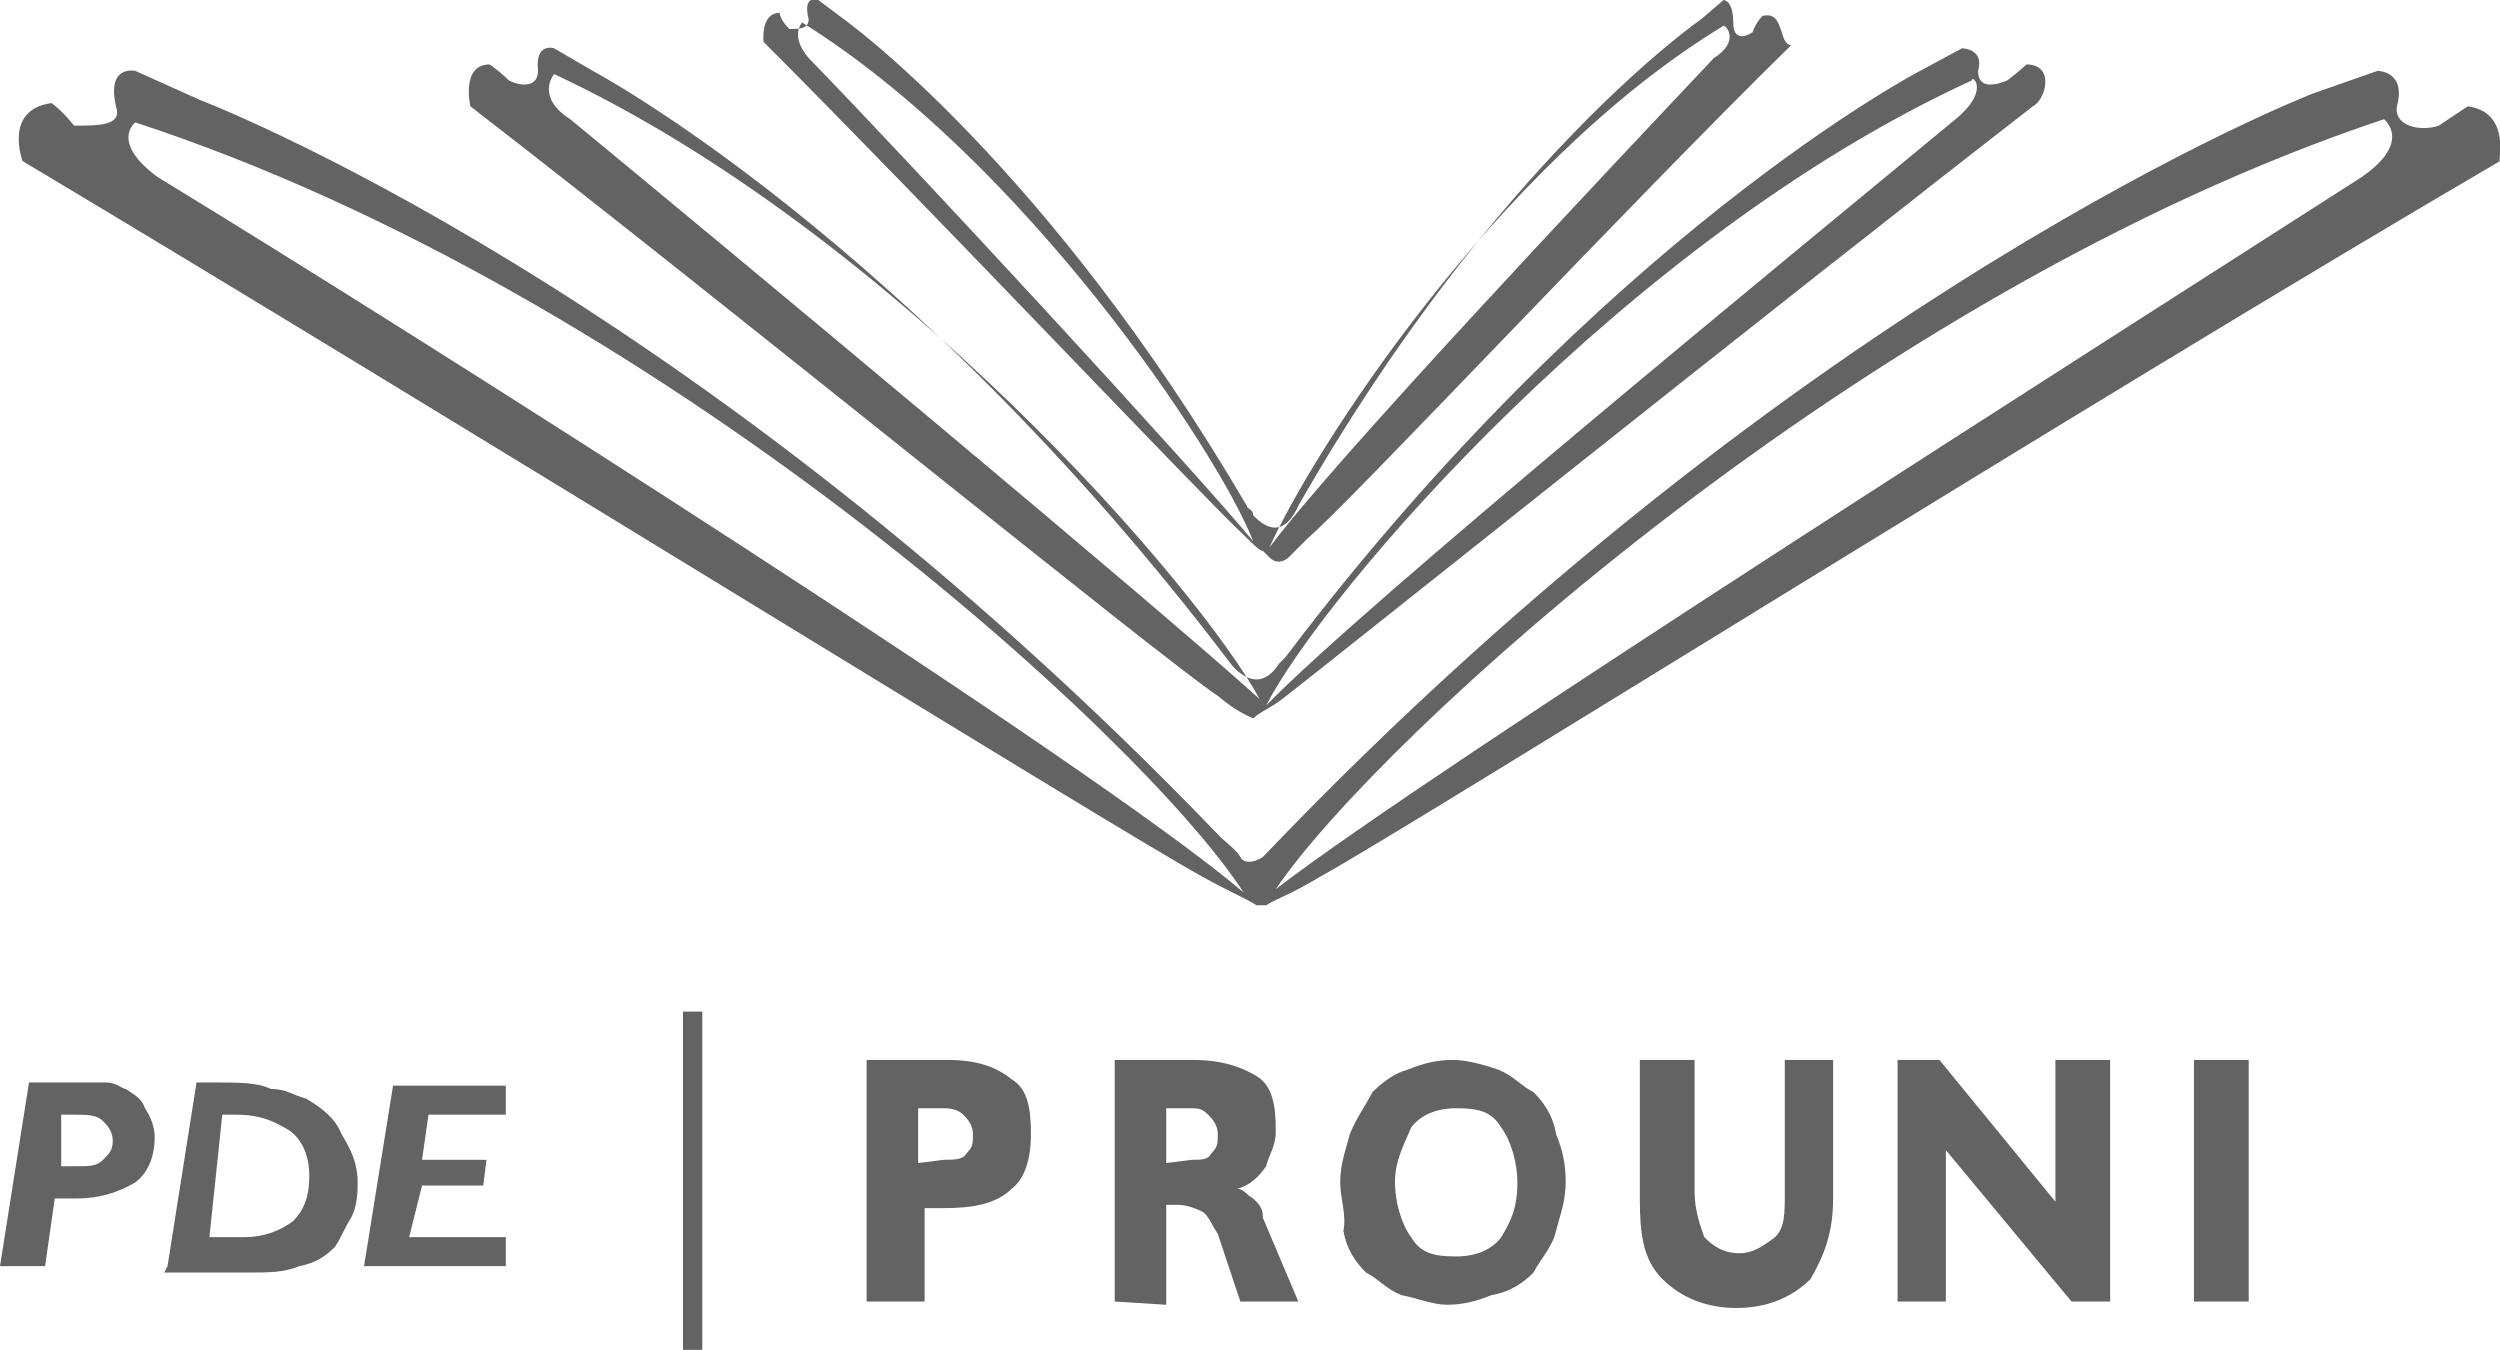 <svg version="1.1" id="prouni" xmlns="http://www.w3.org/2000/svg" xmlns:xlink="http://www.w3.org/1999/xlink" x="0px" y="0px" viewBox="0 0 77.6 41.9" enable-background="new 0 0 77.6 41.9" xml:space="preserve"> <polygon fill="#636363" points="11.3,39.3 12.2,33.7 15.7,33.7 15.7,34.6 13.3,34.6 13.1,36 15.1,36 15,36.8 13.1,36.8 12.7,38.4 15.7,38.4 15.7,39.3 "></polygon> <path fill="#636363" d="M26.9,40.4v-7.5h2.5c0.9,0,1.5,0.2,2,0.6c0.5,0.3,0.6,0.9,0.6,1.7c0,0.8-0.2,1.4-0.6,1.7 c-0.5,0.5-1.3,0.6-2.1,0.6h-0.6v2.9H27L26.9,40.4L26.9,40.4L26.9,40.4z M29.3,36c0.3,0,0.6,0,0.7-0.2c0.2-0.2,0.2-0.3,0.2-0.6 c0-0.3-0.2-0.5-0.3-0.6c-0.2-0.2-0.5-0.2-0.6-0.2h-0.8v1.7L29.3,36L29.3,36L29.3,36z"></path> <path fill="#636363" d="M34.6,40.4v-7.5H37c0.9,0,1.5,0.2,2,0.5c0.5,0.3,0.6,0.9,0.6,1.7c0,0.5-0.2,0.7-0.3,1.1 c-0.2,0.3-0.5,0.6-0.9,0.7c0.2,0,0.3,0.2,0.5,0.3c0.2,0.2,0.3,0.3,0.3,0.6l1.1,2.6h-1.8l-0.7-2.1c-0.2-0.3-0.3-0.6-0.5-0.7 c-0.2-0.1-0.5-0.2-0.7-0.2h-0.2h-0.2v3.1L34.6,40.4z M37,36c0.3,0,0.5,0,0.6-0.2c0.2-0.2,0.2-0.3,0.2-0.6c0-0.3-0.2-0.5-0.3-0.6 c-0.2-0.2-0.3-0.2-0.6-0.2h-0.7v1.7L37,36L37,36L37,36z"></path> <path fill="#636363" d="M41.6,36.7c0-0.6,0.2-1.1,0.3-1.5c0.2-0.5,0.5-0.9,0.7-1.3c0.3-0.3,0.7-0.6,1.1-0.7c0.5-0.2,0.9-0.3,1.4-0.3 c0.5,0,1.1,0.2,1.4,0.3c0.5,0.2,0.7,0.5,1.1,0.7c0.3,0.3,0.6,0.7,0.7,1.3c0.2,0.5,0.3,0.9,0.3,1.5c0,0.6-0.2,1.1-0.3,1.5 c-0.1,0.5-0.5,0.9-0.7,1.3c-0.3,0.3-0.7,0.6-1.3,0.7c-0.5,0.2-0.9,0.3-1.4,0.3c-0.4,0-0.9-0.2-1.4-0.3c-0.5-0.2-0.7-0.5-1.1-0.7 c-0.3-0.3-0.6-0.7-0.7-1.3C41.8,37.7,41.6,37.2,41.6,36.7 M43.3,36.7c0,0.6,0.2,1.3,0.5,1.7c0.3,0.5,0.7,0.6,1.4,0.6 c0.6,0,1.1-0.2,1.4-0.6c0.3-0.5,0.5-0.9,0.5-1.7c0-0.6-0.2-1.3-0.5-1.7c-0.3-0.5-0.7-0.6-1.4-0.6c-0.6,0-1.1,0.2-1.4,0.6 C43.6,35.5,43.3,36,43.3,36.7"></path> <path fill="#636363" d="M76.6,3.3c0,0-0.3,0.2-0.9,0.6c-0.6,0.2-1.4,0-1.3-0.6c0.3-1.1-0.6-1.1-0.6-1.1l-2,0.7 c0,0-15.8,6.1-32.6,23.7c-0.3,0.2-0.6,0.2-0.7,0c-0.1-0.2-0.5-0.5-0.6-0.6C21.5,8.9,6.2,3.1,6.2,3.1l-2-0.9c0,0-0.9-0.2-0.6,1.1 c0.2,0.6-0.5,0.6-1.3,0.6C1.9,3.4,1.6,3.2,1.6,3.2C0.1,3.4,0.7,5,0.7,5c12.4,7.4,33.7,20.6,36.6,22.2c0.9,0.5,1.4,0.7,1.7,0.9h0.3 c0.3-0.2,0.7-0.3,1.7-0.9C43.9,25.6,65.1,12.3,77.6,5C77.5,5.1,78,3.5,76.6,3.3 M4.9,5.5L4.9,5.5C3.4,4.4,4.2,3.8,4.2,3.8 c16.2,5.3,31.3,19.1,34.4,23.9C33.9,23.7,13.1,10.5,4.9,5.5 M73.3,5.5L73.3,5.5c-8.1,5.2-28.9,18.4-33.7,22.1 C42.7,23,57.8,9.1,74,3.7C74,3.7,74.9,4.4,73.3,5.5"></path> <path fill="#636363" d="M62.9,2c0,0-0.2,0.2-0.6,0.5c-0.5,0.2-0.9,0.2-0.9-0.3c0.2-0.7-0.5-0.7-0.5-0.7l-1.3,0.7 c0,0-9.8,5.1-19.7,18.2l-0.2,0.2c-0.7,1.1-1.5,0-1.5,0C28.2,7.4,18.4,2.2,18.4,2.2l-1.2-0.7c0,0-0.6-0.2-0.5,0.7 c0,0.5-0.5,0.5-0.9,0.3C15.5,2.2,15.2,2,15.2,2c-0.9,0-0.6,1.3-0.6,1.3C22.5,9.4,36,20.4,37.8,21.6c0.6,0.5,0.9,0.6,1.1,0.7 c0.2-0.2,0.5-0.3,0.9-0.6c1.8-1.4,15.3-12.2,23.3-18.4C63.5,3.1,63.8,2,62.9,2 M17.7,3.7L17.7,3.7c-1.1-0.7-0.5-1.4-0.5-1.4 c10.5,4.9,20,15.9,21.9,19.4C35.9,18.8,22.8,7.9,17.7,3.7 M60.7,3.7L60.7,3.7C55.5,8,42.3,18.8,39.3,21.9 c1.8-3.5,11.2-14.5,21.9-19.4C61.2,2.3,61.8,2.8,60.7,3.7"></path> <path fill="#636363" d="M54.7,0.5c0,0-0.2,0.2-0.3,0.5c-0.3,0.2-0.6,0.2-0.6-0.3C53.8,0,53.5,0,53.5,0l-0.7,0.6 c0,0-6.4,4.4-12.5,15.1c-0.5,1.1-1.1,0.6-1.4,0.3c0-0.2-0.2-0.2-0.2-0.3C32.5,5.1,26.2,0.6,26.2,0.6L25.4,0c0,0-0.5-0.2-0.3,0.6 c0,0.3-0.3,0.3-0.6,0.3c-0.3-0.3-0.3-0.5-0.3-0.5c-0.6,0-0.5,0.9-0.5,0.9c5.1,5.1,13.8,14.3,14.9,15.3c0.3,0.3,0.5,0.5,0.6,0.5 l0.2,0.2c0.3,0.3,0.6,0,0.6,0c0.2-0.2,0.3-0.3,0.6-0.6c1.3-1.1,9.9-10.3,15-15.3C55.2,1.4,55.4,0.3,54.7,0.5 M25.1,1.8L25.1,1.8 c-0.6-0.7-0.2-1.1-0.2-1.1c6.9,4.3,12.9,13.3,14,16.1C36.9,14.4,28.5,5.3,25.1,1.8 M53.2,1.8L53.2,1.8C49.9,5.3,41.4,14.3,39.4,17 c1.3-2.9,7-11.9,14.1-16.2C53.6,0.8,54,1.3,53.2,1.8"></path> <path fill="#636363" d="M0,39.3l0.9-5.7H2h1.3c0.3,0,0.5,0.2,0.6,0.2c0.3,0.2,0.5,0.3,0.6,0.6c0.2,0.3,0.3,0.6,0.3,0.9 c0,0.6-0.2,1.1-0.6,1.4c-0.5,0.3-1.1,0.5-1.8,0.5H1.7l-0.3,2.1L0,39.3L0,39.3z M1.9,36.2h0.2h0.2c0.5,0,0.7,0,0.9-0.2 c0.2-0.2,0.3-0.3,0.3-0.6c0-0.3-0.2-0.5-0.3-0.6c-0.2-0.2-0.5-0.2-0.9-0.2H2.1H1.9V36.2z"></path> <path fill="#636363" d="M5.2,39.3l0.9-5.7h0.3h0.3c0.7,0,1.3,0,1.7,0.2c0.5,0,0.7,0.2,1.1,0.3c0.5,0.3,0.9,0.6,1.1,1.1 c0.3,0.5,0.5,0.9,0.5,1.5c0,0.3,0,0.7-0.2,1.1c-0.2,0.3-0.3,0.6-0.5,0.9c-0.3,0.3-0.6,0.5-1.1,0.6c-0.5,0.2-0.9,0.2-1.7,0.2H5.1 L5.2,39.3L5.2,39.3L5.2,39.3z M6.5,38.4h1.1c0.6,0,1.1-0.2,1.5-0.5c0.3-0.3,0.5-0.7,0.5-1.4c0-0.6-0.2-1.1-0.6-1.4 c-0.5-0.3-0.9-0.5-1.7-0.5H7.1H6.9L6.5,38.4z"></path> <path fill="#636363" d="M56.9,32.9v4.3c0,1.1-0.3,1.8-0.7,2.5c-0.6,0.6-1.4,0.9-2.3,0.9c-0.9,0-1.7-0.3-2.3-0.9 c-0.6-0.6-0.7-1.4-0.7-2.5v-4.3h1.7V37c0,0.6,0.2,1.1,0.3,1.4c0.3,0.3,0.6,0.5,1.1,0.5c0.4,0,0.7-0.2,1.1-0.5 c0.3-0.3,0.3-0.7,0.3-1.4v-4.1H56.9z"></path> <polygon fill="#636363" points="60.4,35.7 60.4,40.4 58.9,40.4 58.9,32.9 60.2,32.9 63.8,37.3 63.8,32.9 65.5,32.9 65.5,40.4 64.3,40.4 "></polygon> <rect x="68.1" y="32.9" fill="#636363" width="1.7" height="7.5"></rect> <rect x="21.2" y="31.4" fill="#636363" width="0.6" height="10.5"></rect> </svg>